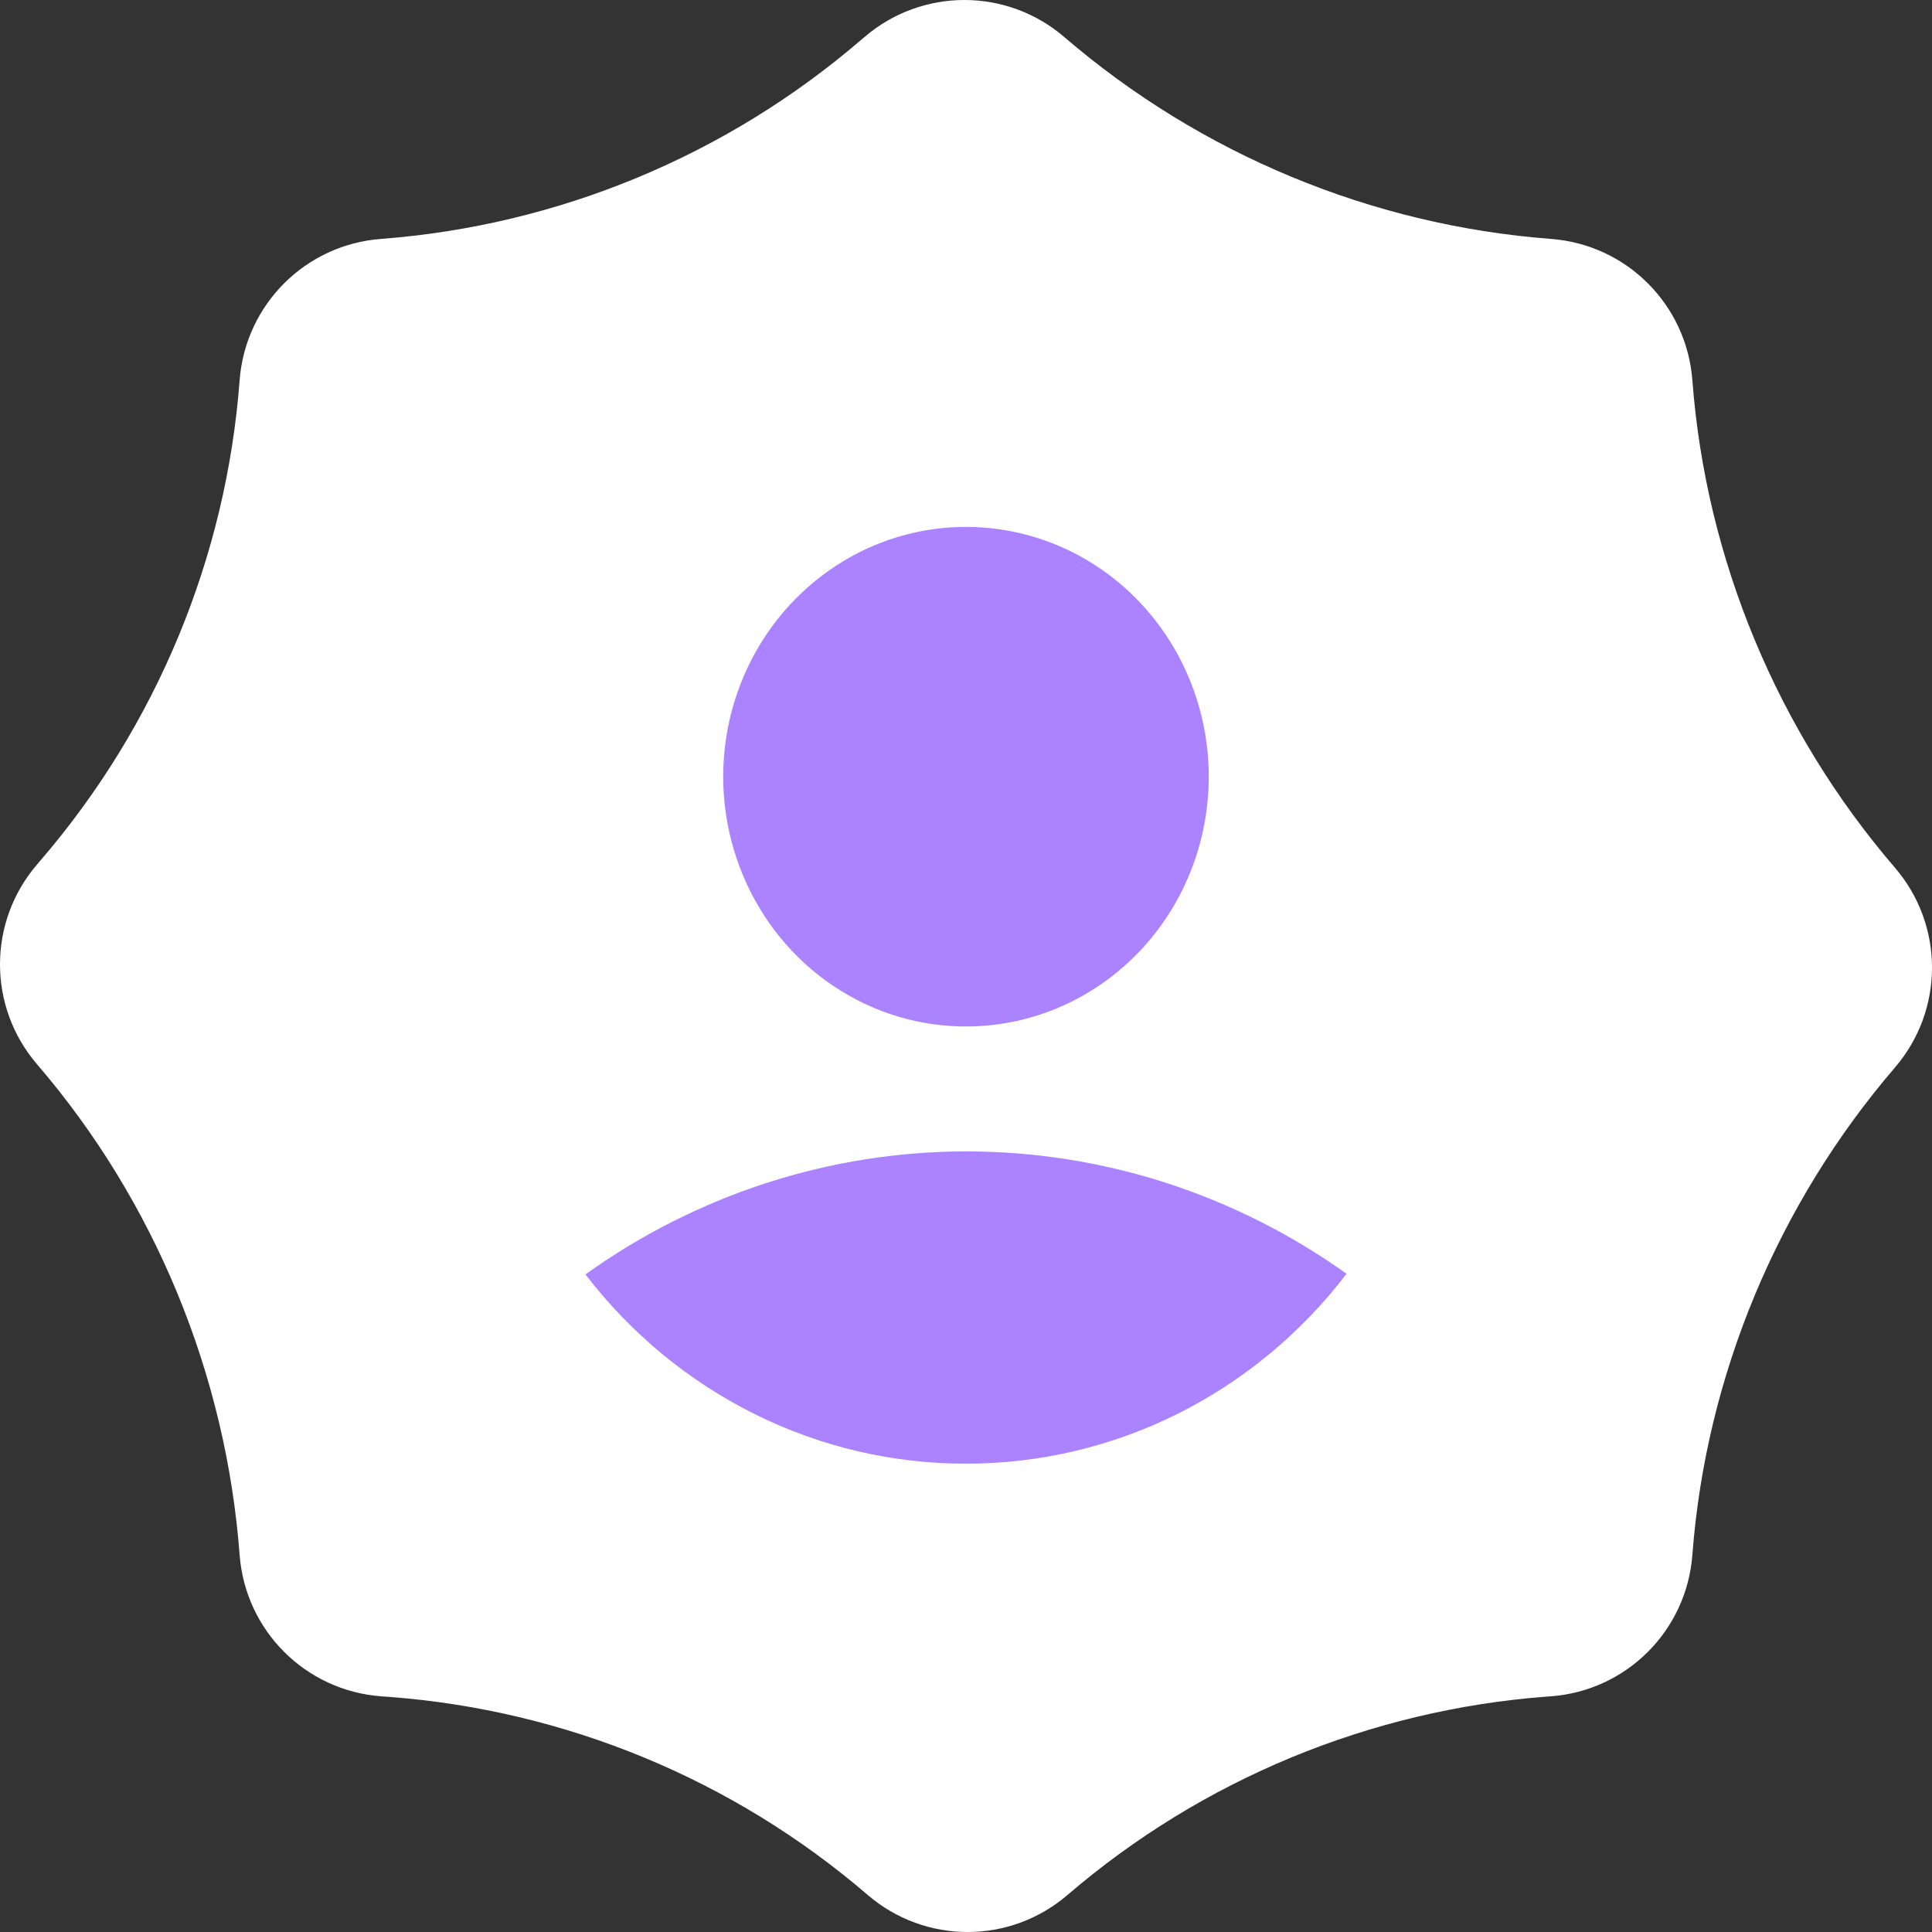 <svg width="33" height="33" viewBox="0 0 33 33" fill="none" xmlns="http://www.w3.org/2000/svg">
<rect x="0" y="0" width="33" height="33" fill="#333333" stroke="none"/>
<path d="M0.633 18.179C-0.211 17.197 -0.211 15.748 0.633 14.766C0.653 14.742 0.674 14.718 0.694 14.694C2.672 12.395 3.865 9.52 4.093 6.495C4.191 5.204 5.215 4.179 6.506 4.081C9.532 3.852 12.409 2.659 14.71 0.68C14.729 0.664 14.747 0.649 14.766 0.633C15.748 -0.211 17.197 -0.211 18.179 0.633C20.51 2.636 23.43 3.849 26.494 4.081C27.785 4.179 28.809 5.204 28.907 6.495C29.138 9.558 30.365 12.492 32.367 14.821C33.211 15.803 33.211 17.252 32.367 18.234C30.367 20.563 29.138 23.498 28.907 26.559C28.809 27.851 27.785 28.876 26.494 28.974C26.469 28.976 26.445 28.977 26.42 28.979C23.401 29.207 20.531 30.395 18.234 32.367C17.252 33.211 15.803 33.211 14.821 32.367C12.527 30.395 9.659 29.21 6.644 28.984C6.598 28.981 6.552 28.977 6.506 28.974C5.215 28.876 4.191 27.851 4.093 26.559C3.86 23.48 2.646 20.521 0.633 18.179Z" fill="white"/>
<path d="M18.804 9.719C18.122 9.25 17.32 9 16.5 9C15.4 9 14.345 9.45 13.568 10.25C12.79 11.05 12.353 12.135 12.353 13.267C12.353 14.111 12.597 14.935 13.052 15.637C13.508 16.339 14.155 16.886 14.913 17.209C15.671 17.532 16.505 17.616 17.309 17.451C18.113 17.287 18.852 16.88 19.432 16.284C20.012 15.687 20.407 14.927 20.567 14.099C20.727 13.271 20.645 12.414 20.331 11.634C20.017 10.854 19.486 10.188 18.804 9.719Z" fill="#AB82FF"/>
<path d="M12.889 24.153C14.015 24.713 15.249 25.003 16.5 25C17.752 25.002 18.987 24.711 20.113 24.15C21.239 23.588 22.227 22.77 23 21.757C21.091 20.394 18.822 19.665 16.498 19.667C14.175 19.669 11.907 20.402 10 21.768C10.775 22.778 11.763 23.593 12.889 24.153Z" fill="#AB82FF"/>
</svg>
